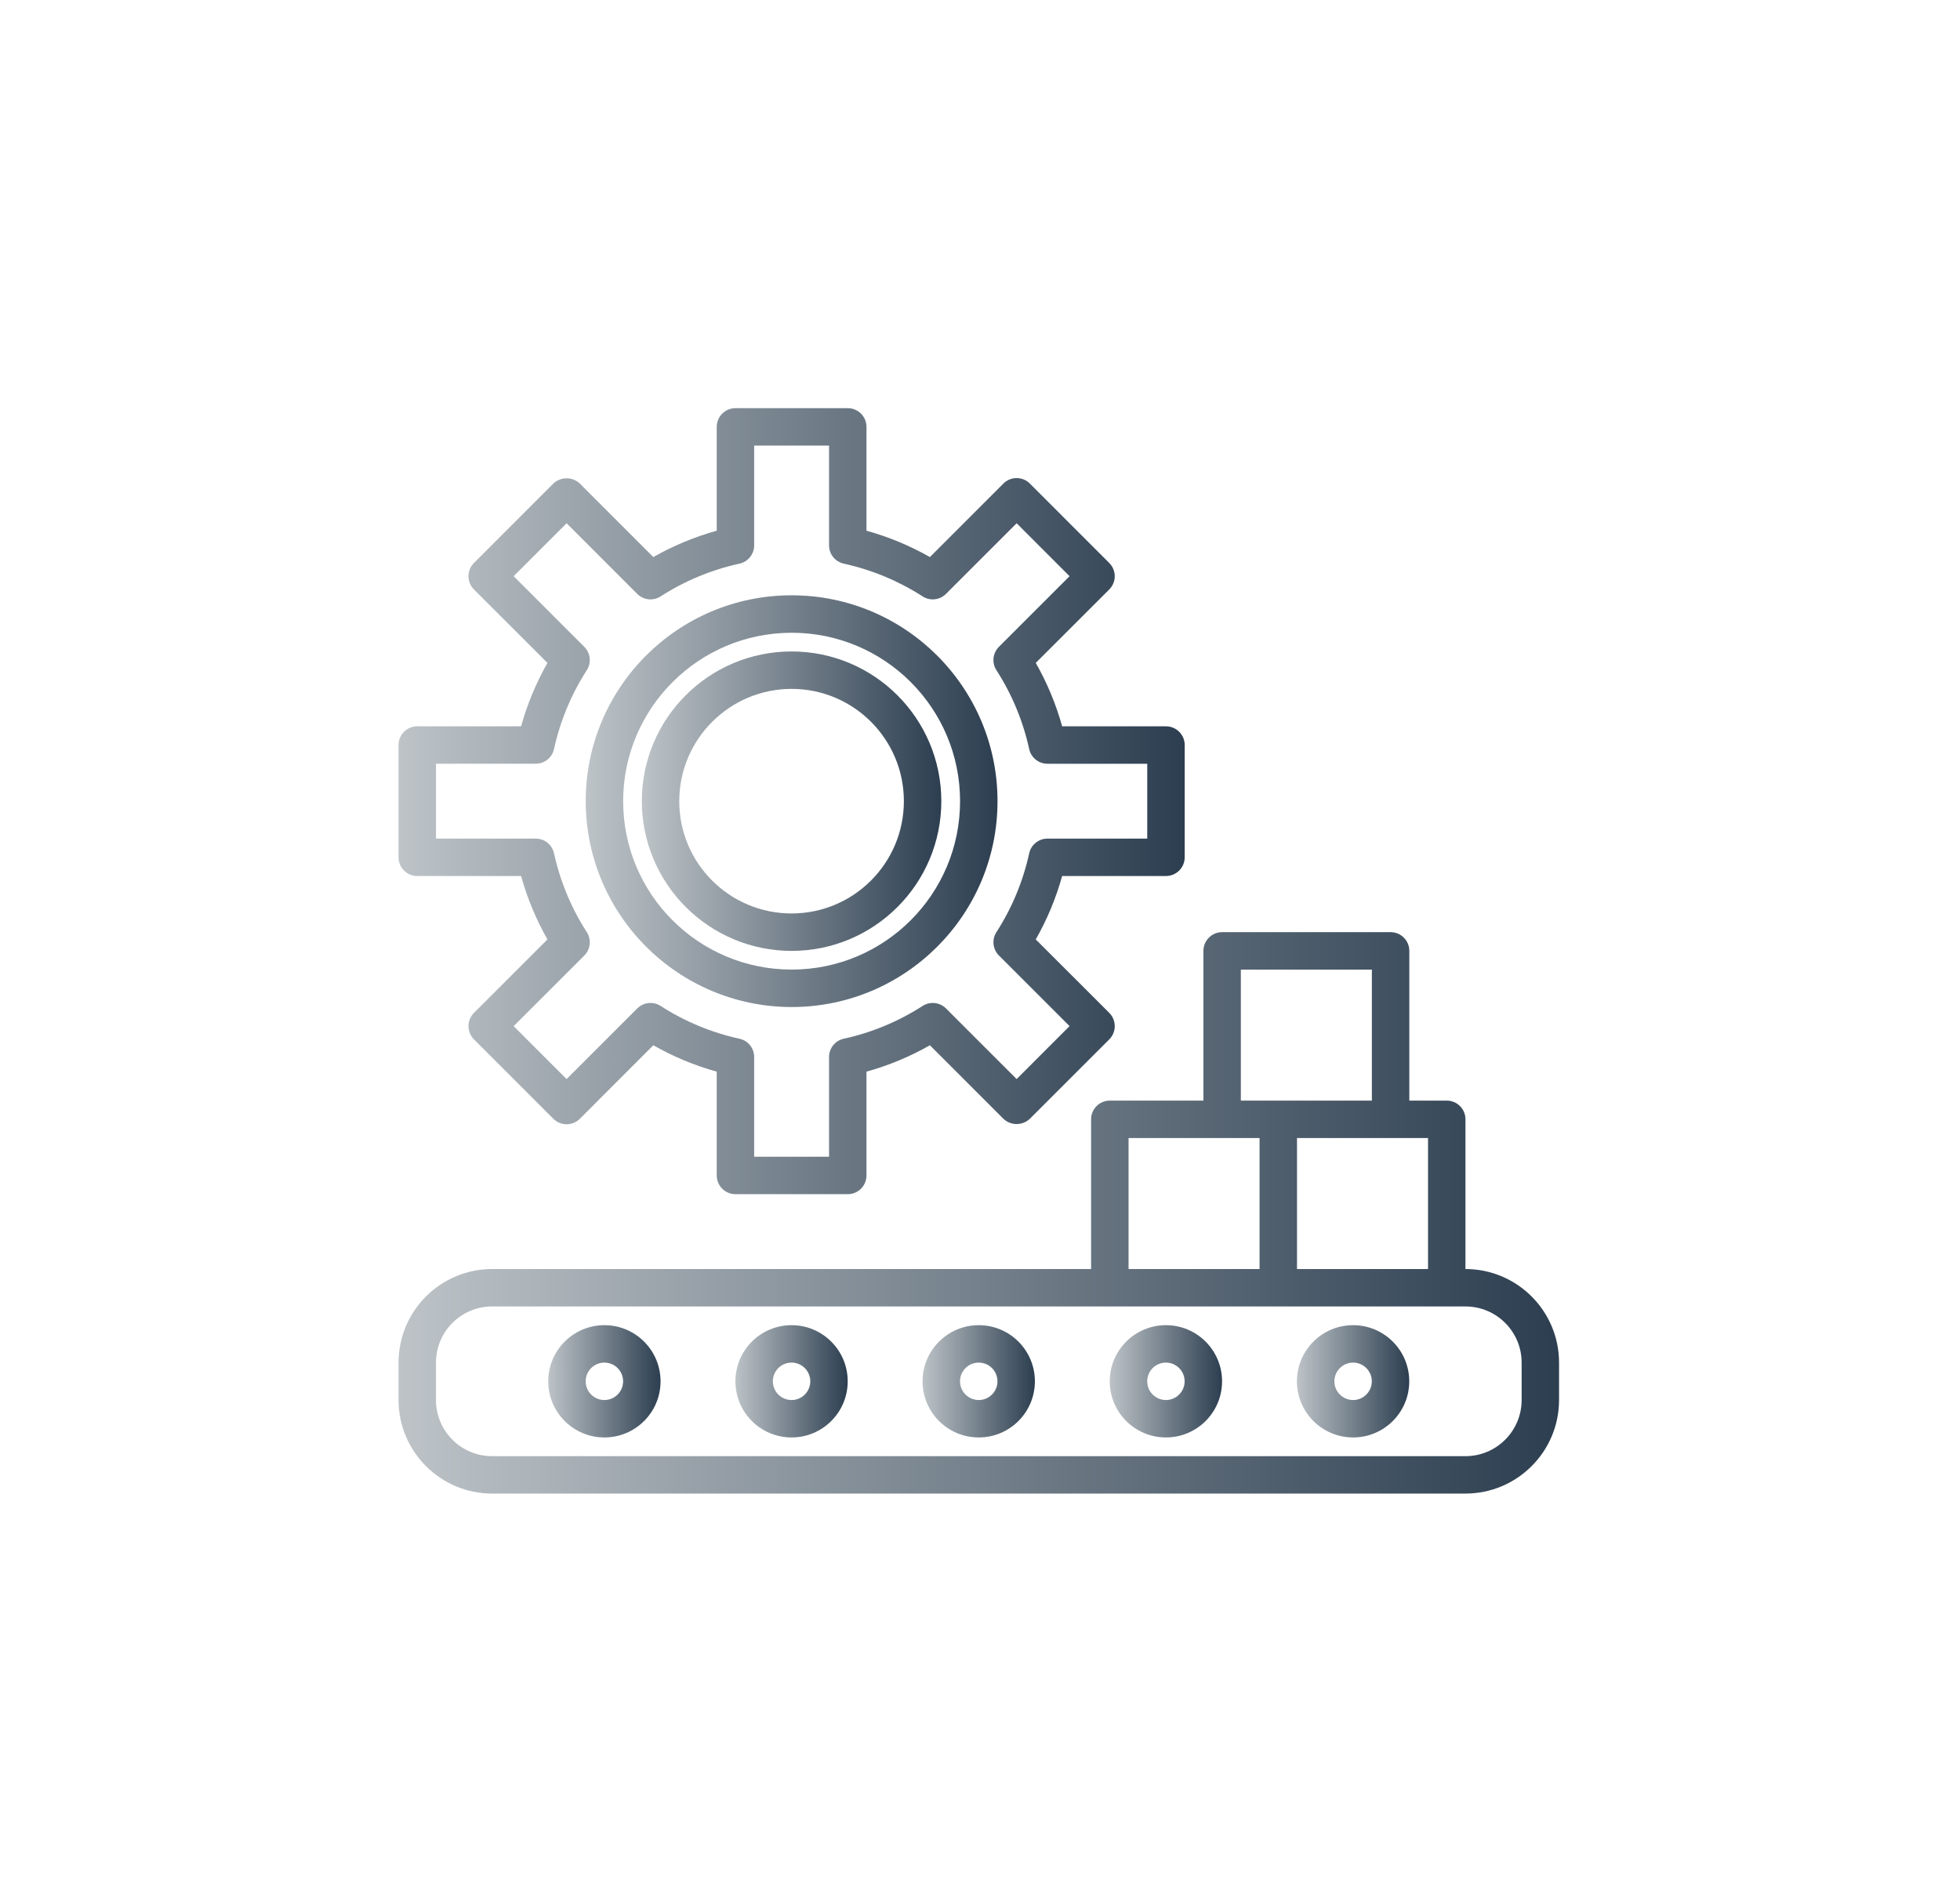 <svg width="76" height="73" viewBox="0 0 76 73" fill="none" xmlns="http://www.w3.org/2000/svg">
<g filter="url(#filter0_d)">
<path d="M16.179 28.975H20.206C20.444 29.834 20.787 30.66 21.228 31.434L18.378 34.283C18.242 34.419 18.165 34.604 18.165 34.797C18.165 34.989 18.242 35.174 18.378 35.31L21.457 38.39C21.74 38.673 22.2 38.673 22.483 38.39L25.333 35.539C26.108 35.98 26.933 36.324 27.792 36.562V40.588C27.792 40.989 28.117 41.314 28.518 41.314H32.873C33.273 41.314 33.598 40.989 33.598 40.588V36.562C34.457 36.324 35.282 35.98 36.057 35.539L38.907 38.39C39.195 38.662 39.645 38.662 39.933 38.39L43.013 35.31C43.149 35.174 43.225 34.989 43.225 34.797C43.225 34.604 43.149 34.419 43.013 34.283L40.162 31.434C40.603 30.66 40.947 29.834 41.185 28.975H45.211C45.612 28.975 45.937 28.65 45.937 28.249V23.895C45.937 23.494 45.612 23.169 45.211 23.169H41.185C40.947 22.31 40.603 21.484 40.162 20.71L43.012 17.861C43.148 17.725 43.225 17.54 43.225 17.348C43.225 17.155 43.148 16.97 43.012 16.834L39.933 13.754C39.65 13.471 39.19 13.471 38.907 13.754L36.057 16.605C35.282 16.164 34.457 15.821 33.598 15.583V11.556C33.598 11.155 33.273 10.83 32.873 10.83H28.518C28.117 10.83 27.792 11.155 27.792 11.556V15.583C26.933 15.821 26.108 16.164 25.333 16.605L22.483 13.754C22.195 13.482 21.745 13.482 21.457 13.754L18.377 16.834C18.241 16.97 18.165 17.155 18.165 17.348C18.165 17.54 18.241 17.725 18.377 17.861L21.228 20.71C20.787 21.484 20.444 22.31 20.206 23.169H16.179C15.778 23.169 15.453 23.494 15.453 23.895V28.249C15.453 28.65 15.778 28.975 16.179 28.975ZM16.905 24.62H20.773C21.114 24.62 21.41 24.383 21.482 24.05C21.721 22.963 22.151 21.927 22.754 20.991C22.938 20.704 22.897 20.328 22.656 20.086L19.917 17.347L21.97 15.294L24.709 18.033C24.95 18.275 25.327 18.316 25.614 18.131C26.55 17.529 27.586 17.098 28.673 16.86C29.006 16.787 29.243 16.491 29.243 16.15V12.282H32.147V16.15C32.147 16.491 32.384 16.787 32.717 16.86C33.804 17.098 34.84 17.529 35.776 18.131C36.063 18.316 36.44 18.275 36.681 18.033L39.42 15.294L41.473 17.347L38.734 20.085C38.492 20.327 38.452 20.704 38.636 20.991C39.239 21.927 39.669 22.963 39.907 24.05C39.98 24.384 40.275 24.621 40.616 24.621H44.485V27.524H40.616C40.275 27.524 39.98 27.762 39.907 28.095C39.669 29.182 39.239 30.218 38.636 31.153C38.452 31.44 38.493 31.817 38.734 32.058L41.473 34.796L39.42 36.85L36.681 34.111C36.44 33.87 36.063 33.829 35.776 34.013C34.84 34.616 33.805 35.047 32.718 35.285C32.385 35.357 32.147 35.653 32.147 35.994V39.862H29.243V35.994C29.243 35.653 29.006 35.357 28.672 35.285C27.585 35.047 26.55 34.616 25.614 34.013C25.327 33.829 24.95 33.87 24.709 34.111L21.97 36.85L19.917 34.797L22.656 32.059C22.898 31.817 22.938 31.44 22.754 31.153C22.151 30.217 21.721 29.181 21.482 28.093C21.409 27.76 21.114 27.524 20.773 27.524H16.905V24.62Z" fill="url(#paint0_linear)"/>
<path d="M30.693 31.879C33.9 31.879 36.5 29.279 36.5 26.072C36.5 22.865 33.9 20.266 30.693 20.266C27.486 20.266 24.887 22.865 24.887 26.072C24.89 29.277 27.488 31.875 30.693 31.879ZM30.693 21.717C33.098 21.717 35.048 23.667 35.048 26.072C35.048 28.477 33.098 30.427 30.693 30.427C28.288 30.427 26.338 28.477 26.338 26.072C26.341 23.668 28.289 21.72 30.693 21.717Z" fill="url(#paint1_linear)"/>
<path d="M30.695 34.056C35.104 34.056 38.679 30.481 38.679 26.072C38.679 21.663 35.104 18.088 30.695 18.088C26.285 18.088 22.711 21.663 22.711 26.072C22.716 30.479 26.288 34.05 30.695 34.056ZM30.695 19.54C34.303 19.54 37.227 22.464 37.227 26.072C37.227 29.68 34.303 32.604 30.695 32.604C27.087 32.604 24.163 29.68 24.163 26.072C24.166 22.466 27.089 19.544 30.695 19.54Z" fill="url(#paint2_linear)"/>
<path d="M56.824 44.217V38.41C56.824 38.01 56.499 37.685 56.098 37.685H54.647V31.878C54.647 31.477 54.322 31.152 53.921 31.152H47.389C46.988 31.152 46.663 31.477 46.663 31.878V37.685H43.034C42.633 37.685 42.308 38.01 42.308 38.41V44.217H19.082C17.079 44.219 15.456 45.843 15.453 47.846V49.297C15.456 51.301 17.079 52.924 19.082 52.926H56.824C58.827 52.924 60.451 51.301 60.453 49.297V47.846C60.451 45.843 58.827 44.219 56.824 44.217ZM55.373 44.217H50.292V39.136H55.373V44.217ZM48.114 32.604H53.195V37.685H48.114V32.604ZM43.76 39.136H48.84V44.217H43.76V39.136ZM59.002 49.297C59.002 50.5 58.026 51.475 56.824 51.475H19.082C17.88 51.475 16.905 50.5 16.905 49.297V47.846C16.905 46.644 17.88 45.669 19.082 45.669H56.824C58.026 45.669 59.002 46.644 59.002 47.846V49.297Z" fill="url(#paint3_linear)"/>
<path d="M37.951 46.395C36.748 46.395 35.773 47.37 35.773 48.572C35.773 49.775 36.748 50.749 37.951 50.749C39.153 50.749 40.128 49.775 40.128 48.572C40.128 47.37 39.153 46.395 37.951 46.395ZM37.951 49.298C37.55 49.298 37.225 48.973 37.225 48.572C37.225 48.171 37.55 47.846 37.951 47.846C38.352 47.846 38.677 48.171 38.677 48.572C38.677 48.973 38.352 49.298 37.951 49.298Z" fill="url(#paint4_linear)"/>
<path d="M30.693 46.395C29.491 46.395 28.516 47.37 28.516 48.572C28.516 49.775 29.491 50.749 30.693 50.749C31.895 50.749 32.87 49.775 32.87 48.572C32.87 47.37 31.895 46.395 30.693 46.395ZM30.693 49.298C30.292 49.298 29.967 48.973 29.967 48.572C29.967 48.171 30.292 47.846 30.693 47.846C31.094 47.846 31.419 48.171 31.419 48.572C31.419 48.973 31.094 49.298 30.693 49.298Z" fill="url(#paint5_linear)"/>
<path d="M45.209 46.395C44.006 46.395 43.031 47.37 43.031 48.572C43.031 49.775 44.006 50.749 45.209 50.749C46.411 50.749 47.386 49.775 47.386 48.572C47.386 47.37 46.411 46.395 45.209 46.395ZM45.209 49.298C44.808 49.298 44.483 48.973 44.483 48.572C44.483 48.171 44.808 47.846 45.209 47.846C45.609 47.846 45.934 48.171 45.934 48.572C45.934 48.973 45.609 49.298 45.209 49.298Z" fill="url(#paint6_linear)"/>
<path d="M23.435 46.395C22.233 46.395 21.258 47.37 21.258 48.572C21.258 49.775 22.233 50.749 23.435 50.749C24.638 50.749 25.613 49.775 25.613 48.572C25.613 47.37 24.638 46.395 23.435 46.395ZM23.435 49.298C23.034 49.298 22.709 48.973 22.709 48.572C22.709 48.171 23.034 47.846 23.435 47.846C23.836 47.846 24.161 48.171 24.161 48.572C24.161 48.973 23.836 49.298 23.435 49.298Z" fill="url(#paint7_linear)"/>
<path d="M52.467 46.395C51.264 46.395 50.289 47.37 50.289 48.572C50.289 49.775 51.264 50.749 52.467 50.749C53.669 50.749 54.644 49.775 54.644 48.572C54.644 47.37 53.669 46.395 52.467 46.395ZM52.467 49.298C52.066 49.298 51.741 48.973 51.741 48.572C51.741 48.171 52.066 47.846 52.467 47.846C52.867 47.846 53.192 48.171 53.192 48.572C53.192 48.973 52.867 49.298 52.467 49.298Z" fill="url(#paint8_linear)"/>
</g>
<defs>
<filter id="filter0_d" x="-1" y="-2" width="78" height="78" filterUnits="userSpaceOnUse" color-interpolation-filters="sRGB">
<feFlood flood-opacity="0" result="BackgroundImageFix"/>
<feColorMatrix in="SourceAlpha" type="matrix" values="0 0 0 0 0 0 0 0 0 0 0 0 0 0 0 0 0 0 127 0"/>
<feOffset dy="5"/>
<feGaussianBlur stdDeviation="7.5"/>
<feColorMatrix type="matrix" values="0 0 0 0 0.117 0 0 0 0 0.117 0 0 0 0 0.117 0 0 0 0.05 0"/>
<feBlend mode="normal" in2="BackgroundImageFix" result="effect1_dropShadow"/>
<feBlend mode="normal" in="SourceGraphic" in2="effect1_dropShadow" result="shape"/>
</filter>
<linearGradient id="paint0_linear" x1="15.453" y1="26.072" x2="45.937" y2="26.072" gradientUnits="userSpaceOnUse">
<stop stop-color="#BDC3C7"/>
<stop offset="1" stop-color="#2C3E50"/>
</linearGradient>
<linearGradient id="paint1_linear" x1="24.887" y1="26.072" x2="36.5" y2="26.072" gradientUnits="userSpaceOnUse">
<stop stop-color="#BDC3C7"/>
<stop offset="1" stop-color="#2C3E50"/>
</linearGradient>
<linearGradient id="paint2_linear" x1="22.711" y1="26.072" x2="38.679" y2="26.072" gradientUnits="userSpaceOnUse">
<stop stop-color="#BDC3C7"/>
<stop offset="1" stop-color="#2C3E50"/>
</linearGradient>
<linearGradient id="paint3_linear" x1="15.453" y1="42.039" x2="60.453" y2="42.039" gradientUnits="userSpaceOnUse">
<stop stop-color="#BDC3C7"/>
<stop offset="1" stop-color="#2C3E50"/>
</linearGradient>
<linearGradient id="paint4_linear" x1="35.773" y1="48.572" x2="40.128" y2="48.572" gradientUnits="userSpaceOnUse">
<stop stop-color="#BDC3C7"/>
<stop offset="1" stop-color="#2C3E50"/>
</linearGradient>
<linearGradient id="paint5_linear" x1="28.516" y1="48.572" x2="32.87" y2="48.572" gradientUnits="userSpaceOnUse">
<stop stop-color="#BDC3C7"/>
<stop offset="1" stop-color="#2C3E50"/>
</linearGradient>
<linearGradient id="paint6_linear" x1="43.031" y1="48.572" x2="47.386" y2="48.572" gradientUnits="userSpaceOnUse">
<stop stop-color="#BDC3C7"/>
<stop offset="1" stop-color="#2C3E50"/>
</linearGradient>
<linearGradient id="paint7_linear" x1="21.258" y1="48.572" x2="25.613" y2="48.572" gradientUnits="userSpaceOnUse">
<stop stop-color="#BDC3C7"/>
<stop offset="1" stop-color="#2C3E50"/>
</linearGradient>
<linearGradient id="paint8_linear" x1="50.289" y1="48.572" x2="54.644" y2="48.572" gradientUnits="userSpaceOnUse">
<stop stop-color="#BDC3C7"/>
<stop offset="1" stop-color="#2C3E50"/>
</linearGradient>
</defs>
</svg>
